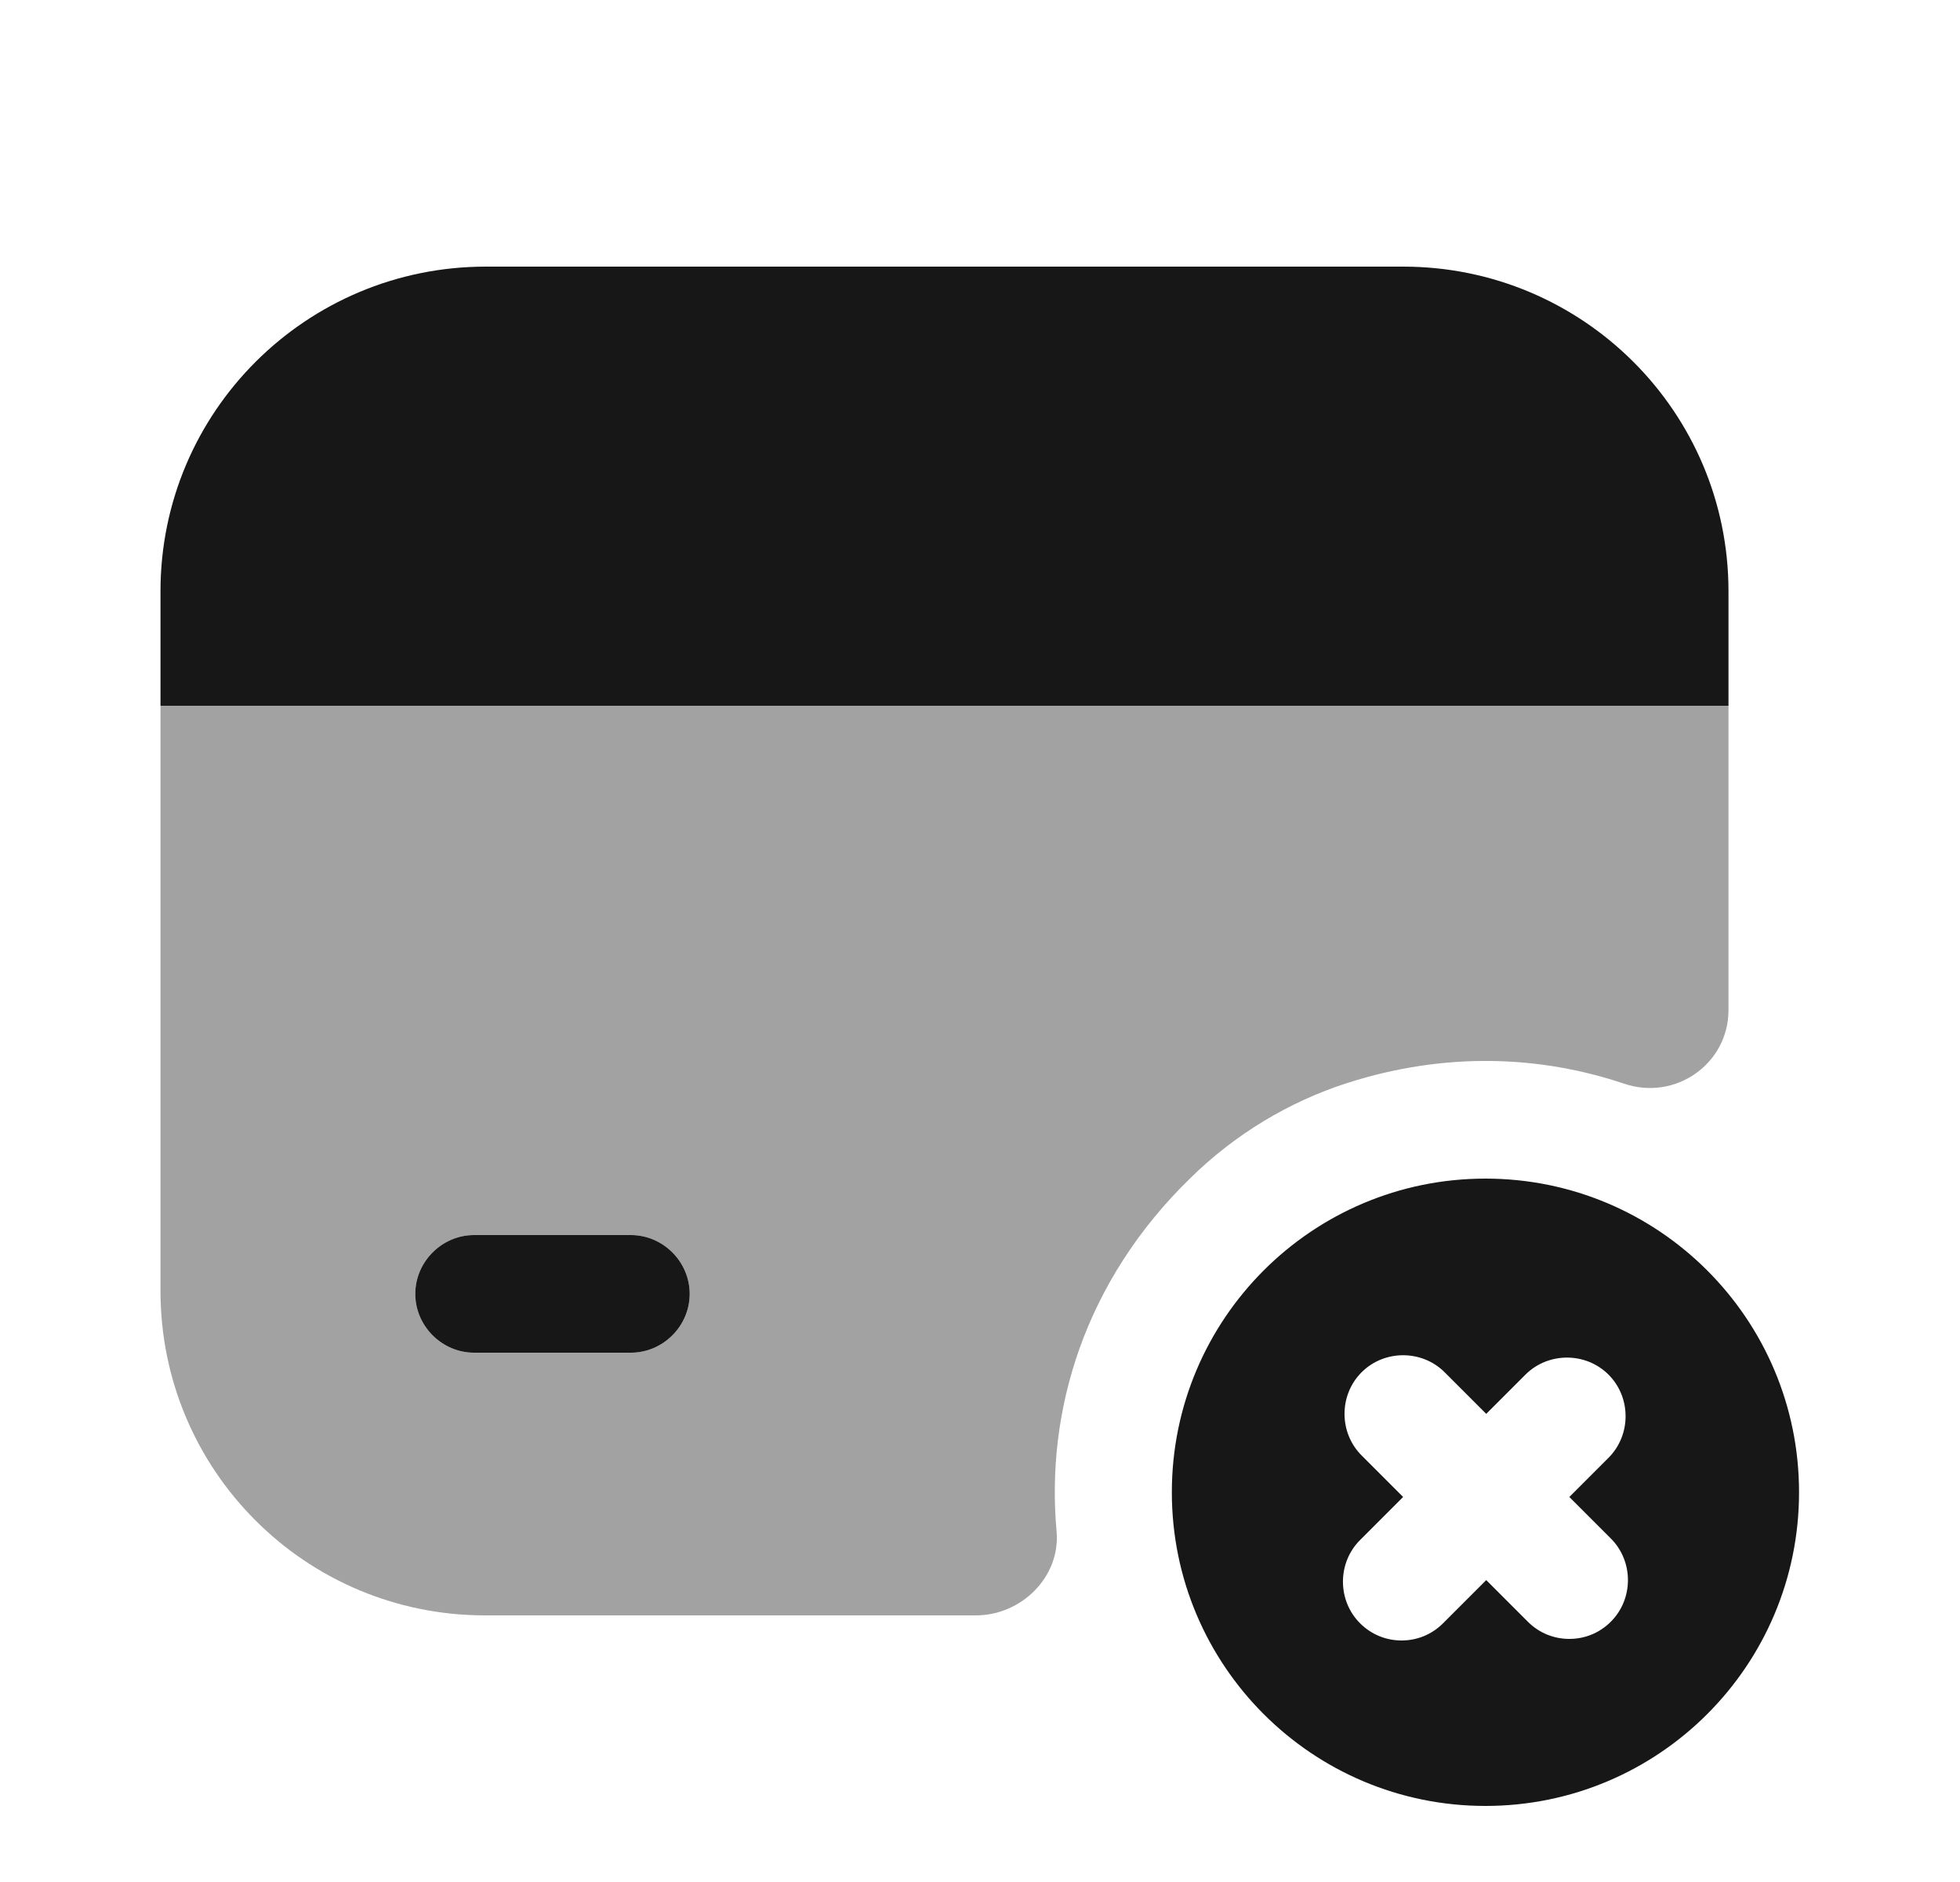 <svg width="25" height="24" viewBox="0 0 25 24" fill="none" xmlns="http://www.w3.org/2000/svg">
<path d="M18.947 15.03C16.737 15.03 14.947 16.82 14.947 19.03C14.947 21.24 16.737 23.03 18.947 23.03C21.157 23.03 22.947 21.24 22.947 19.03C22.947 16.82 21.157 15.03 18.947 15.03ZM20.547 20.68C20.397 20.83 20.207 20.9 20.017 20.9C19.827 20.9 19.637 20.83 19.487 20.68L18.957 20.15L18.407 20.7C18.257 20.85 18.067 20.92 17.877 20.92C17.687 20.92 17.497 20.85 17.347 20.7C17.057 20.41 17.057 19.93 17.347 19.64L17.897 19.09L17.367 18.56C17.077 18.27 17.077 17.79 17.367 17.5C17.657 17.21 18.137 17.21 18.427 17.5L18.957 18.03L19.457 17.53C19.747 17.24 20.227 17.24 20.517 17.53C20.807 17.82 20.807 18.3 20.517 18.59L20.017 19.09L20.547 19.62C20.837 19.91 20.837 20.39 20.547 20.68Z" fill="#171717"/>
<path d="M22.047 7.54V9H2.047V7.54C2.047 5.25 3.907 3.4 6.197 3.4H17.897C20.187 3.4 22.047 5.25 22.047 7.54Z" fill="#171717"/>
<path opacity="0.4" d="M2.047 9V16.46C2.047 18.75 3.897 20.6 6.187 20.6H12.447C13.027 20.6 13.527 20.11 13.477 19.53C13.337 18 13.827 16.34 15.187 15.02C15.747 14.47 16.437 14.05 17.187 13.81C18.437 13.41 19.647 13.46 20.717 13.82C21.367 14.04 22.047 13.57 22.047 12.88V9H2.047ZM8.047 17.25H6.047C5.637 17.25 5.297 16.91 5.297 16.5C5.297 16.09 5.637 15.75 6.047 15.75H8.047C8.457 15.75 8.797 16.09 8.797 16.5C8.797 16.91 8.457 17.25 8.047 17.25Z" fill="#171717"/>
<path d="M8.797 16.5C8.797 16.91 8.457 17.25 8.047 17.25H6.047C5.637 17.25 5.297 16.91 5.297 16.5C5.297 16.09 5.637 15.75 6.047 15.75H8.047C8.457 15.75 8.797 16.09 8.797 16.5Z" fill="#171717"/>
</svg>
